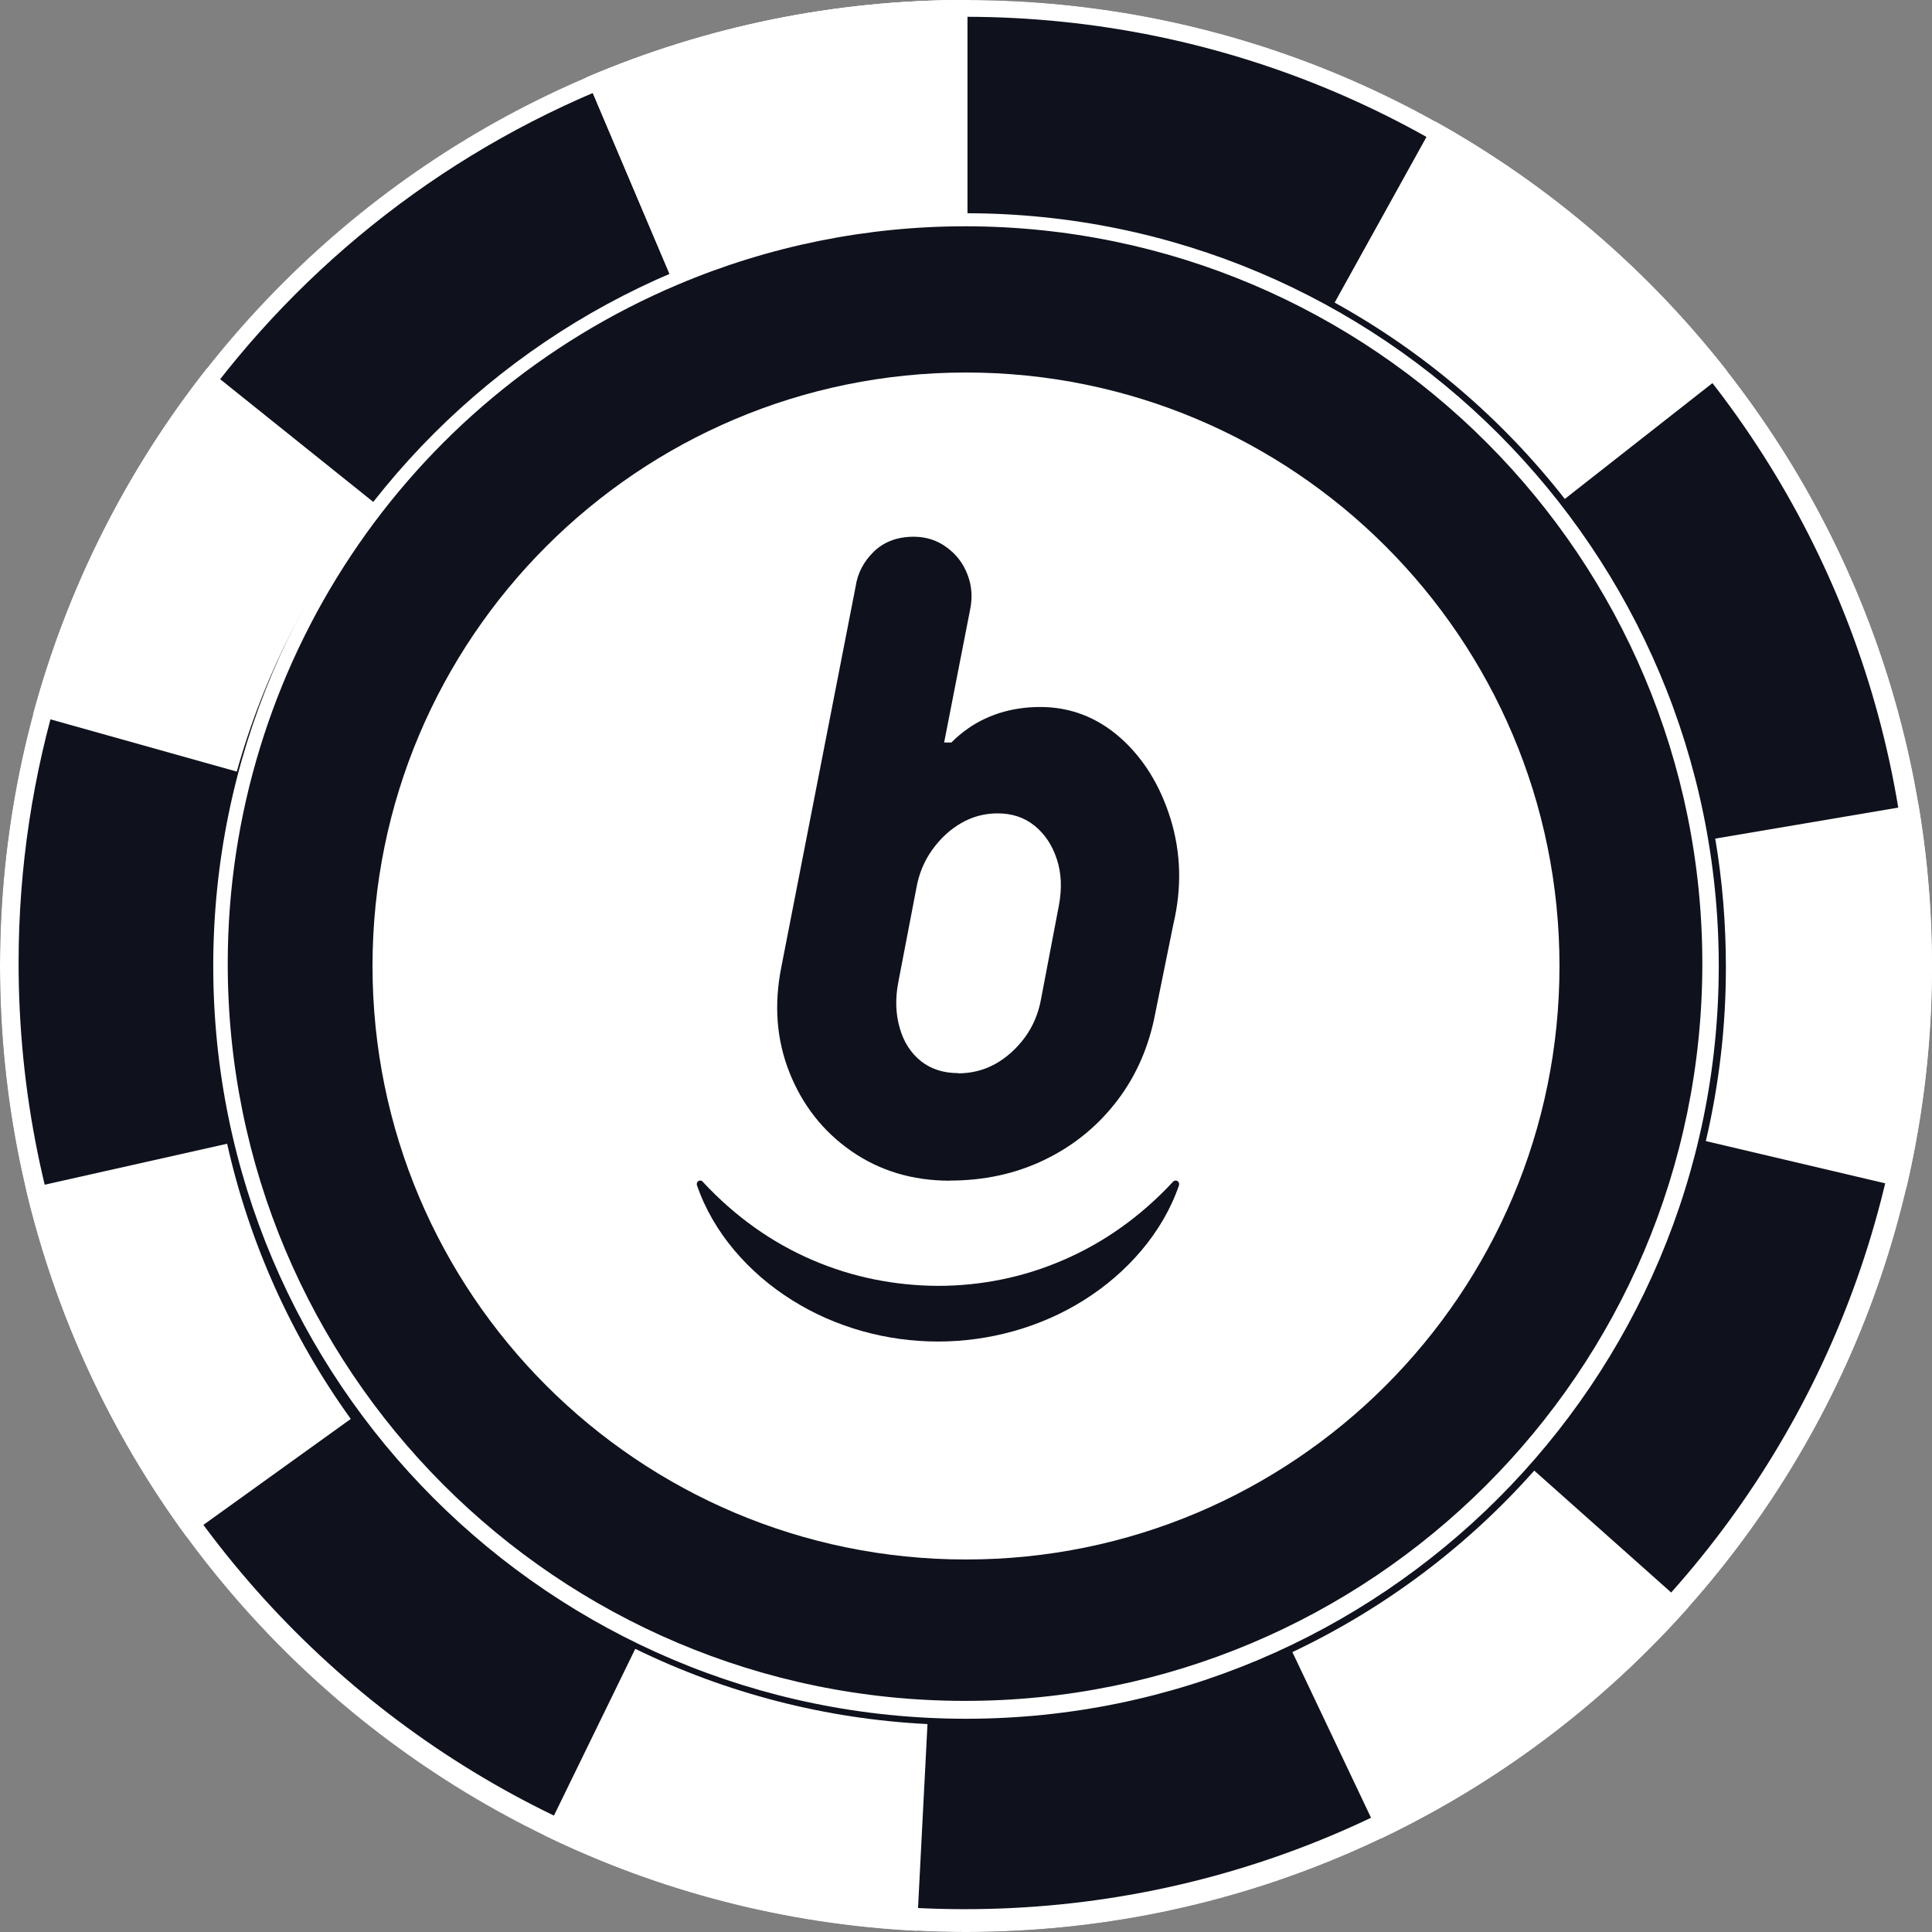 <svg width="16" height="16" viewBox="0 0 16 16" fill="none" xmlns="http://www.w3.org/2000/svg">
<rect x="0" y="0" width="16" height="16" fill="#808080" stroke="none"/>
<path d="M8 16C12.418 16 16 12.418 16 8C16 3.582 12.418 0 8 0C3.582 0 0 3.582 0 8C0 12.418 3.582 16 8 16Z" fill="#0F121D"/>
<path d="M8 12.915C10.714 12.915 12.915 10.714 12.915 8C12.915 5.285 10.714 3.085 8 3.085C5.285 3.085 3.085 5.285 3.085 8C3.085 10.714 5.285 12.915 8 12.915Z" fill="white"/>
<path d="M8 0.139C12.328 0.145 15.831 3.658 15.826 7.986C15.82 12.313 12.307 15.817 7.979 15.811C3.651 15.805 0.148 12.292 0.154 7.965C0.158 4.819 2.043 1.981 4.94 0.757C5.908 0.347 6.949 0.137 8 0.139ZM8 0C3.581 0 0 3.581 0 8C0 12.419 3.581 16 8 16C12.419 16 16 12.418 16 8C16 3.582 12.418 0 8 0Z" fill="white"/>
<path d="M8 1.874C11.372 1.879 14.102 4.616 14.098 7.989C14.093 11.361 11.356 14.091 7.984 14.086C4.611 14.082 1.881 11.345 1.886 7.972C1.889 5.521 3.358 3.31 5.616 2.356C6.37 2.037 7.181 1.873 8 1.874ZM8 1.766C4.557 1.766 1.766 4.557 1.766 8C1.766 11.443 4.557 14.234 8 14.234C11.443 14.234 14.234 11.443 14.234 8C14.234 4.557 11.443 1.766 8 1.766Z" fill="white"/>
<path d="M8.17 6.493C8.047 6.493 7.881 6.492 7.68 6.489L7.446 7.131H7.94L8.17 6.493ZM7.526 7.074L7.719 6.546C7.844 6.548 7.968 6.549 8.089 6.549L7.9 7.074H7.526Z" fill="white"/>
<path d="M7.13 7.367L7.235 7.367L7.302 7.181H7.197L7.13 7.367Z" fill="white"/>
<path d="M6.903 7.369L7.042 7.368L7.109 7.181H6.971C6.948 7.244 6.926 7.306 6.903 7.369ZM7.01 7.238H7.029L7.002 7.312H6.984L7.01 7.238Z" fill="white"/>
<path d="M7.36 7.367H7.515C7.644 7.367 7.757 7.367 7.855 7.367L7.922 7.181H7.427L7.36 7.367ZM7.467 7.238H7.841L7.815 7.31C7.718 7.31 7.617 7.31 7.515 7.31H7.441L7.467 7.238Z" fill="white"/>
<path d="M8.988 7.061C8.962 7.083 8.934 7.102 8.904 7.118C8.834 7.156 8.762 7.173 8.604 7.181C8.558 7.183 8.504 7.185 8.445 7.185C8.395 7.185 8.342 7.184 8.285 7.181L8.217 7.368C8.385 7.364 8.545 7.343 8.716 7.256C8.817 7.206 8.908 7.14 8.988 7.061ZM8.299 7.308L8.324 7.24C8.364 7.241 8.405 7.242 8.445 7.242C8.499 7.242 8.553 7.241 8.607 7.238L8.623 7.237C8.508 7.284 8.401 7.301 8.299 7.308Z" fill="white"/>
<path d="M8.579 7.131C8.716 7.123 8.786 7.118 8.866 7.081C8.926 7.053 9.038 7.002 9.067 6.893C9.101 6.761 8.988 6.641 8.966 6.618C8.863 6.509 8.72 6.488 8.626 6.488C8.594 6.488 8.563 6.49 8.532 6.495L8.302 7.131C8.343 7.133 8.389 7.135 8.441 7.135C8.483 7.135 8.529 7.134 8.579 7.131ZM8.573 6.547C8.588 6.546 8.605 6.544 8.626 6.544C8.714 6.544 8.837 6.564 8.925 6.657C8.959 6.693 9.036 6.787 9.012 6.879C8.99 6.962 8.898 7.004 8.842 7.029C8.773 7.061 8.714 7.066 8.575 7.074C8.531 7.077 8.485 7.078 8.44 7.078C8.421 7.078 8.401 7.078 8.382 7.077L8.573 6.547Z" fill="white"/>
<path d="M8.408 6.494C8.372 6.494 8.335 6.494 8.295 6.494L8.065 7.131H8.177L8.408 6.494Z" fill="white"/>
<path d="M8.091 7.369L8.159 7.181H8.047L7.979 7.368L8.028 7.369L8.091 7.369Z" fill="white"/>
<path d="M5.56 2.304C6.335 1.974 7.16 1.808 8.011 1.808V6.30537e-06H8C6.919 -0.001 5.849 0.217 4.855 0.642L5.56 2.304Z" fill="white"/>
<path d="M11.885 1.005L11.053 2.506C11.791 2.914 12.439 3.467 12.959 4.132L14.305 3.076C13.645 2.231 12.822 1.527 11.885 1.005Z" fill="white"/>
<path d="M14.293 8.005C14.294 8.491 14.238 8.976 14.127 9.45L15.787 9.841C16.032 8.797 16.066 7.716 15.887 6.66L14.205 6.945C14.264 7.295 14.293 7.649 14.293 8.005Z" fill="white"/>
<path d="M13.98 13.313L12.706 12.179C12.146 12.81 11.465 13.321 10.703 13.682L11.436 15.226C12.403 14.764 13.268 14.114 13.98 13.313Z" fill="white"/>
<path d="M4.508 15.199C5.472 15.668 6.522 15.937 7.593 15.99L7.681 14.278C6.84 14.236 6.017 14.024 5.261 13.655L4.508 15.199Z" fill="white"/>
<path d="M0.215 9.846C0.461 10.886 0.913 11.866 1.546 12.728L2.905 11.751C2.413 11.068 2.065 10.293 1.881 9.472L0.215 9.846Z" fill="white"/>
<path d="M0.274 5.917L1.961 6.39C2.188 5.579 2.577 4.823 3.104 4.167L1.713 3.052C1.045 3.9 0.555 4.874 0.274 5.917Z" fill="white"/>
<path d="M5.56 2.304C6.335 1.974 7.16 1.808 8.011 1.808V6.30537e-06H8C6.919 -0.001 5.849 0.217 4.855 0.642L5.56 2.304Z" fill="white"/>
<path d="M7.867 9.778C7.555 9.778 7.283 9.695 7.049 9.532C6.815 9.369 6.645 9.151 6.538 8.882C6.431 8.612 6.408 8.321 6.471 8.007L7.086 4.857C7.103 4.744 7.154 4.648 7.239 4.566C7.323 4.486 7.433 4.445 7.567 4.445C7.669 4.445 7.761 4.474 7.84 4.533C7.92 4.591 7.978 4.667 8.013 4.76C8.049 4.853 8.055 4.951 8.033 5.054L7.819 6.149H8.073L7.766 6.295C7.819 6.207 7.89 6.129 7.98 6.06C8.069 5.991 8.167 5.941 8.274 5.906C8.381 5.872 8.495 5.855 8.615 5.855C8.864 5.855 9.084 5.94 9.276 6.108C9.467 6.277 9.607 6.501 9.694 6.781C9.78 7.06 9.789 7.351 9.717 7.655L9.556 8.448C9.498 8.712 9.389 8.945 9.228 9.146C9.068 9.346 8.871 9.501 8.636 9.612C8.403 9.722 8.146 9.777 7.865 9.777L7.867 9.778ZM7.934 8.889C8.046 8.889 8.148 8.863 8.241 8.812C8.334 8.76 8.415 8.688 8.485 8.595C8.554 8.502 8.6 8.394 8.622 8.271L8.769 7.5C8.796 7.358 8.79 7.229 8.752 7.115C8.715 7 8.653 6.908 8.569 6.839C8.484 6.77 8.382 6.736 8.262 6.736C8.155 6.736 8.055 6.762 7.961 6.816C7.867 6.87 7.788 6.944 7.721 7.037C7.654 7.13 7.609 7.237 7.588 7.36L7.44 8.131C7.413 8.269 7.417 8.395 7.451 8.513C7.484 8.63 7.544 8.722 7.628 8.789C7.713 8.855 7.815 8.887 7.935 8.887L7.934 8.889Z" fill="#0F121D"/>
<path d="M5.819 9.786C6.089 10.077 6.395 10.292 6.728 10.435C7.059 10.578 7.412 10.647 7.767 10.649C8.121 10.649 8.475 10.579 8.806 10.435C9.138 10.292 9.445 10.077 9.715 9.786C9.726 9.774 9.744 9.774 9.756 9.785C9.765 9.793 9.767 9.806 9.764 9.816C9.63 10.207 9.335 10.542 8.977 10.767C8.618 10.993 8.192 11.11 7.768 11.11C7.344 11.11 6.918 10.993 6.559 10.767C6.201 10.543 5.906 10.208 5.772 9.816C5.767 9.801 5.774 9.784 5.79 9.778C5.801 9.775 5.814 9.778 5.82 9.786H5.819Z" fill="#0F121D"/>
</svg>
